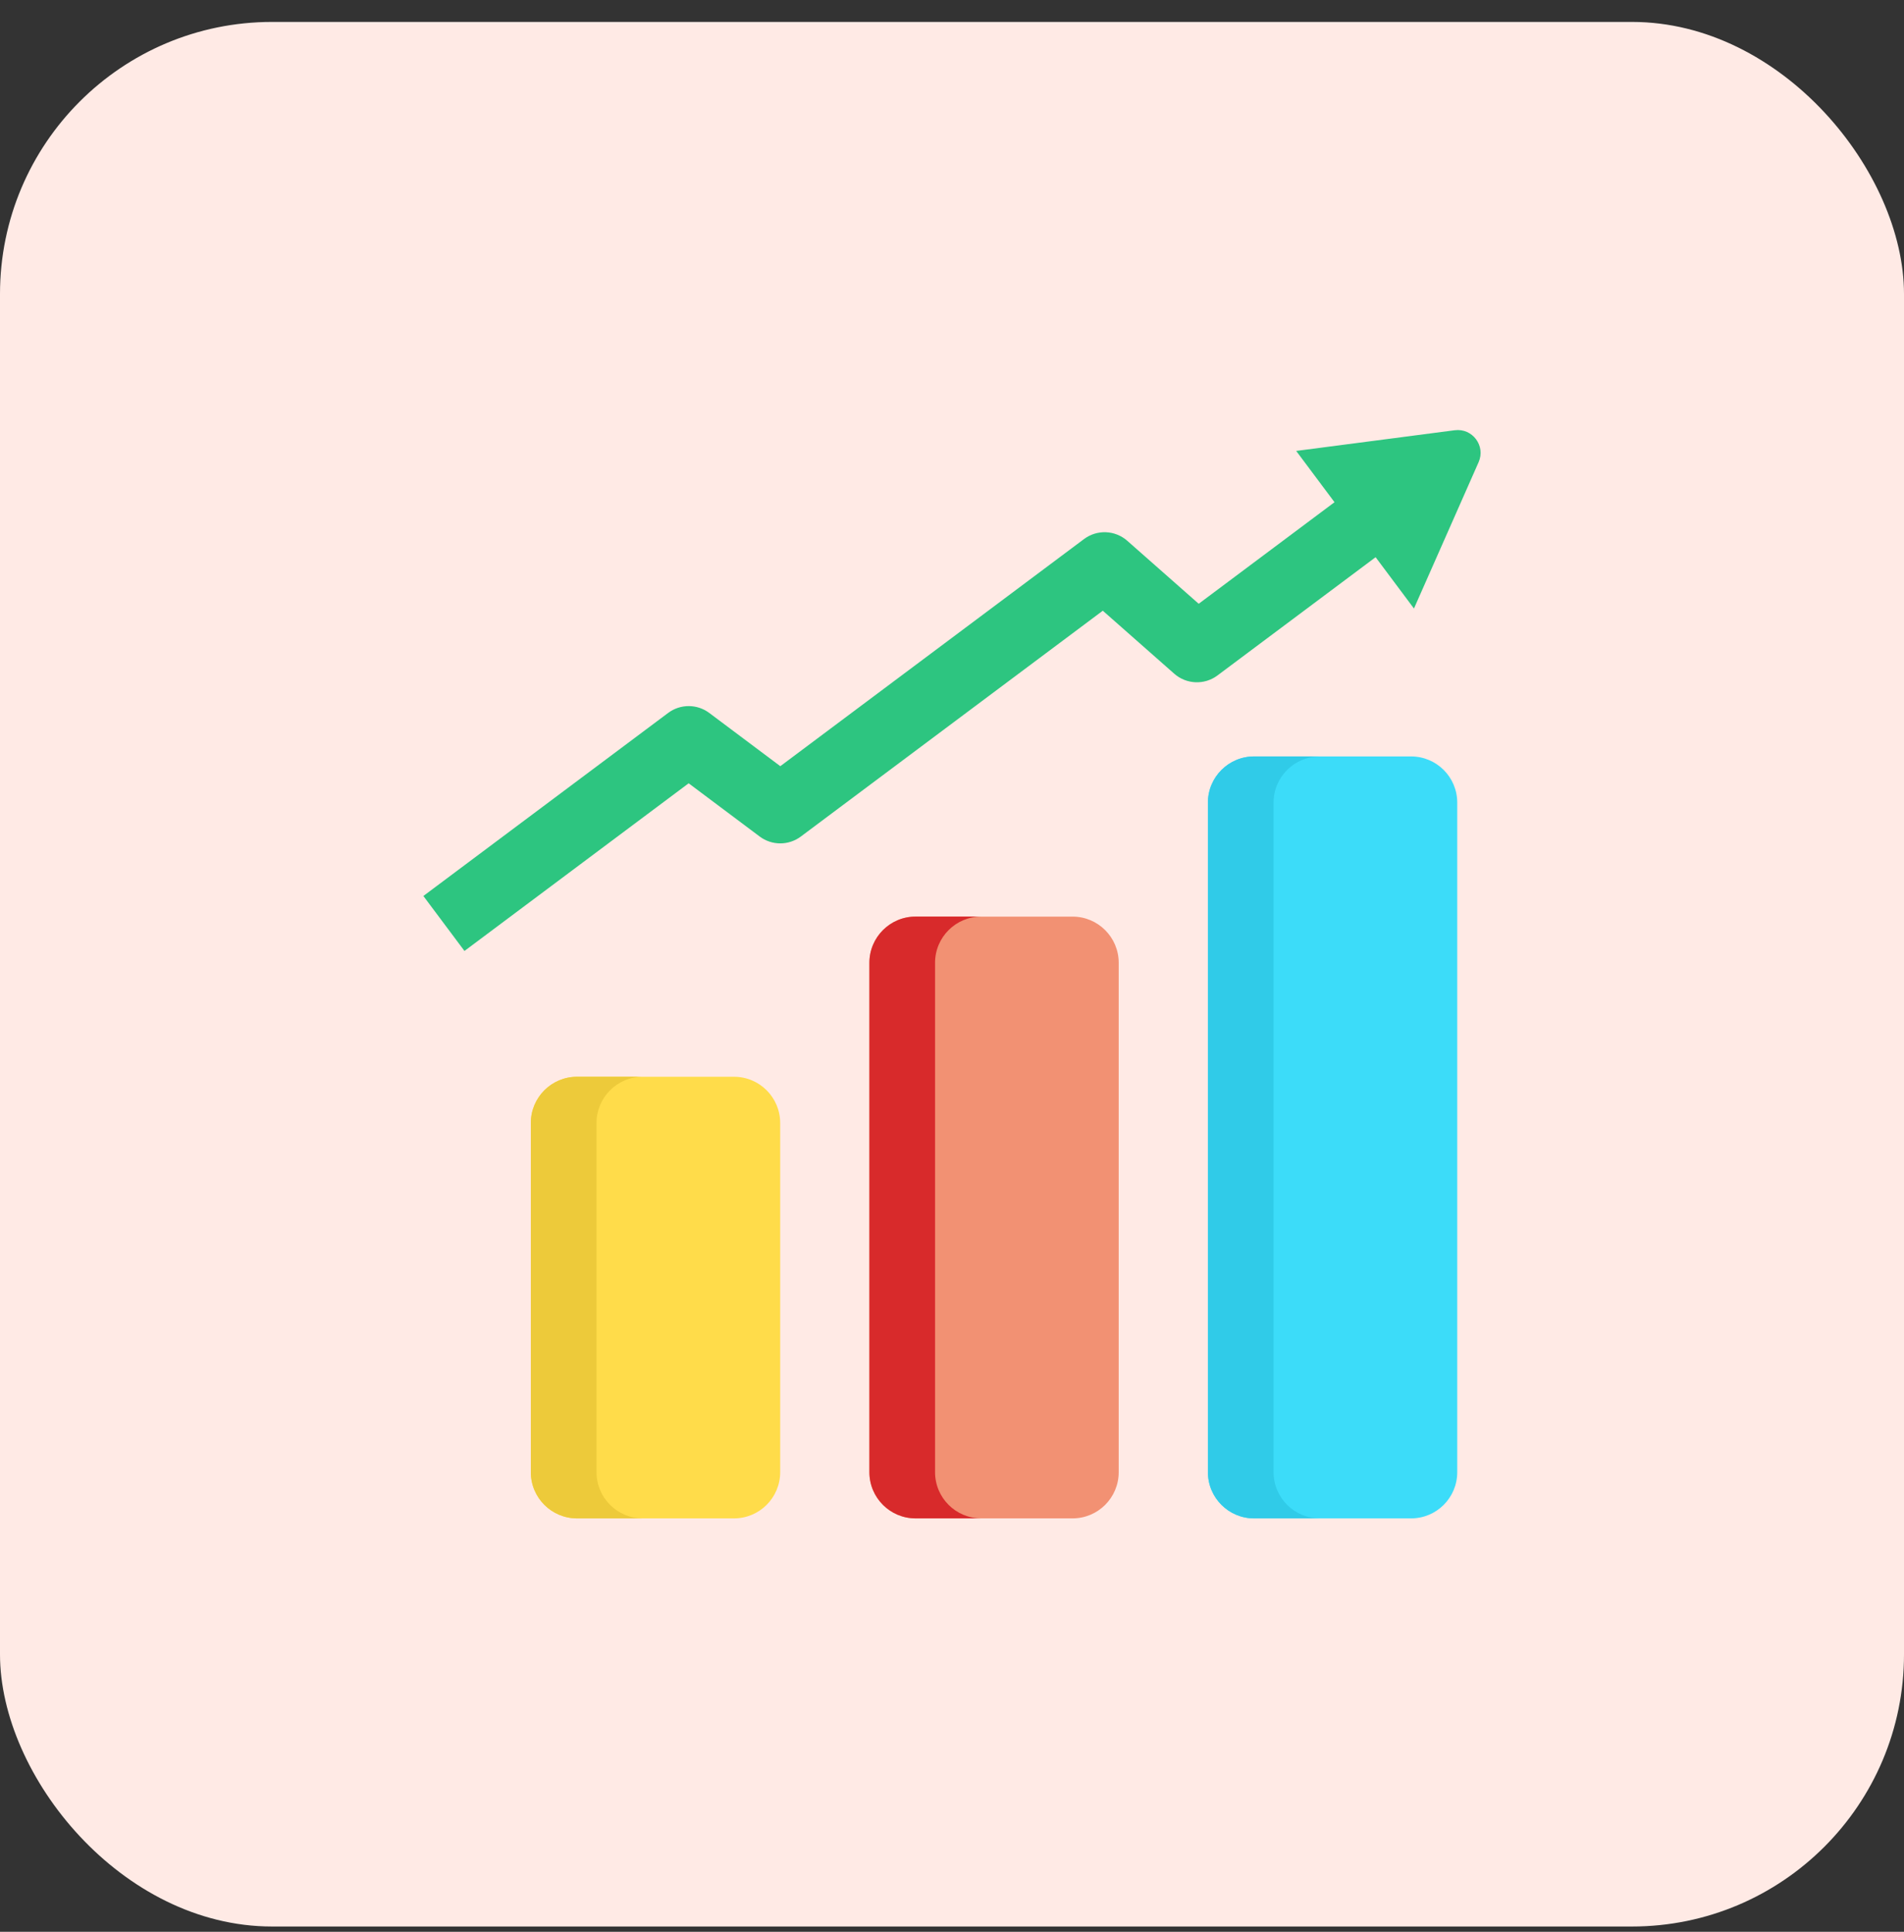 <svg width="70" height="71" viewBox="0 0 70 71" fill="none" xmlns="http://www.w3.org/2000/svg">
<rect x="0" y="0" width="70" height="71" fill="#333333" stroke="none"/>
<rect y="0.806" width="70" height="70" rx="10" fill="#FFEAE5"/>
<g clip-path="url(#clip0_62_963)">
<path d="M26.985 39.575H21.214C20.276 39.575 19.516 40.335 19.516 41.273V54.108C19.516 55.046 20.276 55.806 21.214 55.806H26.985C27.923 55.806 28.683 55.046 28.683 54.108V41.273C28.683 40.335 27.923 39.575 26.985 39.575Z" fill="#FFDC4A"/>
<path d="M21.931 54.108V41.273C21.931 40.335 22.691 39.575 23.628 39.575H21.214C20.276 39.575 19.516 40.335 19.516 41.273V54.108C19.516 55.046 20.276 55.806 21.214 55.806H23.628C22.691 55.806 21.931 55.046 21.931 54.108Z" fill="#EDCA3A"/>
<path d="M39.432 33.689H33.66C32.723 33.689 31.963 34.449 31.963 35.386V54.108C31.963 55.046 32.723 55.806 33.66 55.806H39.432C40.369 55.806 41.129 55.046 41.129 54.108V35.386C41.129 34.449 40.369 33.689 39.432 33.689Z" fill="#F29173"/>
<path d="M34.377 54.108V35.386C34.377 34.449 35.137 33.688 36.075 33.688H33.66C32.723 33.688 31.963 34.449 31.963 35.386V54.108C31.963 55.046 32.723 55.806 33.66 55.806H36.075C35.137 55.806 34.377 55.046 34.377 54.108Z" fill="#D82A2B"/>
<path d="M51.878 27.802H46.106C45.169 27.802 44.409 28.562 44.409 29.499V54.108C44.409 55.046 45.169 55.806 46.106 55.806H51.878C52.816 55.806 53.575 55.046 53.575 54.108V29.499C53.575 28.562 52.815 27.802 51.878 27.802Z" fill="#3CDCF9"/>
<path d="M46.823 54.108V29.499C46.823 28.562 47.583 27.802 48.521 27.802H46.106C45.169 27.802 44.409 28.562 44.409 29.499V54.108C44.409 55.046 45.169 55.806 46.106 55.806H48.521C47.583 55.806 46.823 55.046 46.823 54.108Z" fill="#30CBE8"/>
<path d="M53.484 15.813L47.654 16.573L49.063 18.458L44.07 22.191L41.444 19.876C40.996 19.481 40.333 19.454 39.854 19.812L28.688 28.16L26.075 26.203C25.627 25.868 25.012 25.868 24.564 26.203L15.565 32.931L17.076 34.951L25.318 28.789L27.931 30.746C28.378 31.081 28.994 31.081 29.442 30.746L40.544 22.446L43.17 24.761C43.618 25.156 44.282 25.183 44.76 24.825L50.574 20.479L51.984 22.365L54.361 16.986C54.626 16.387 54.134 15.729 53.484 15.813Z" fill="#2DC580"/>
</g>
<defs>
<clipPath id="clip0_62_963">
<rect width="40" height="40" fill="white" transform="translate(15 15.806)"/>
</clipPath>
</defs>
</svg>
